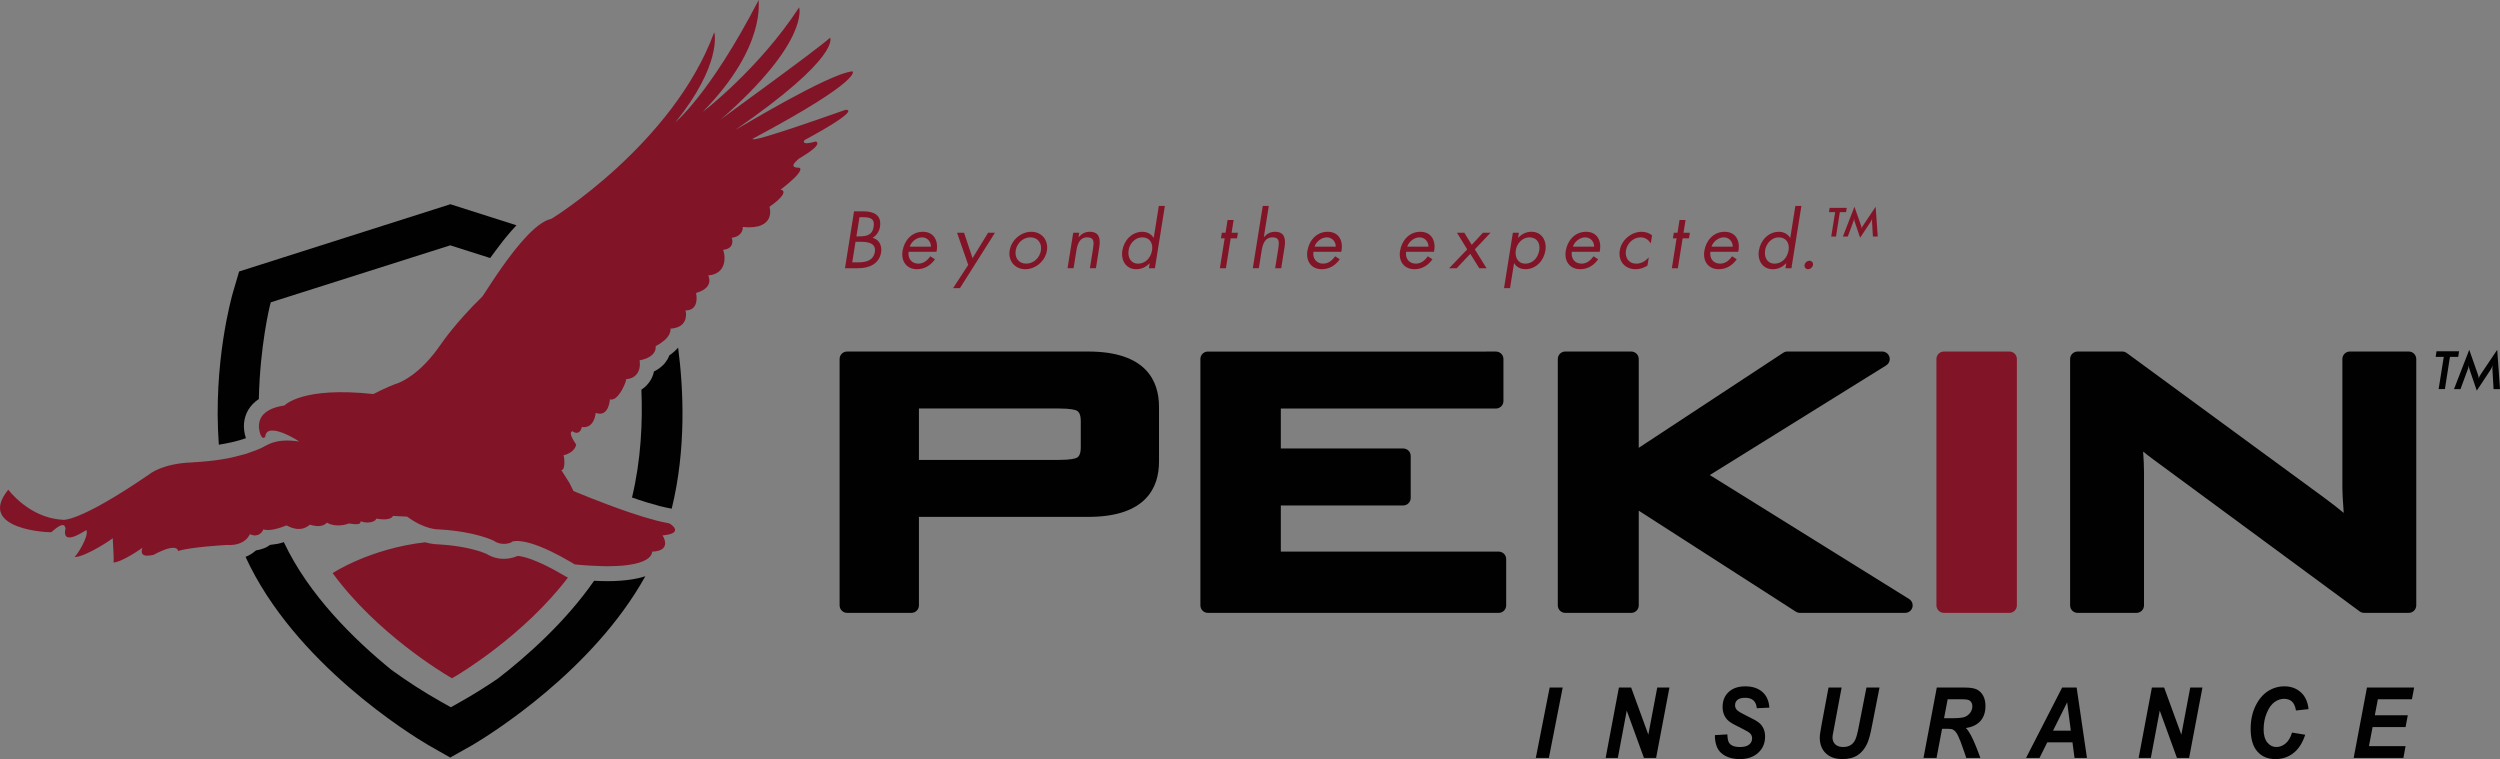 <?xml version="1.0" encoding="utf-8"?>
<!-- Generator: Adobe Illustrator 16.0.4, SVG Export Plug-In . SVG Version: 6.00 Build 0)  -->
<!DOCTYPE svg PUBLIC "-//W3C//DTD SVG 1.1//EN" "http://www.w3.org/Graphics/SVG/1.1/DTD/svg11.dtd">
<svg version="1.1" id="Layer_1" xmlns="http://www.w3.org/2000/svg" xmlns:xlink="http://www.w3.org/1999/xlink" x="0px" y="0px"
	 width="202.091px" height="61.363px" viewBox="0 0 202.091 61.363" enable-background="new 0 0 202.091 61.363"
	 xml:space="preserve">
<rect x="0" y="0" width="202.091" height="61.363" fill="#808080" stroke="none"/>
<g>
	<path fill="none" d="M107.257,19.188c-0.42,0-0.865,0.336-0.992,0.75h1.713C107.978,19.523,107.685,19.188,107.257,19.188z"/>
	<path fill="none" d="M92.332,19.187c-0.569,0-1.015,0.495-1.1,1.031c-0.09,0.562,0.155,1.093,0.767,1.093
		c0.628,0,1.039-0.507,1.13-1.087C93.219,19.652,92.935,19.187,92.332,19.187z"/>
	<path fill="none" d="M84.144,20.249c0.093-0.58-0.245-1.062-0.85-1.062c-0.605,0-1.096,0.481-1.189,1.062
		c-0.093,0.586,0.246,1.062,0.85,1.062C83.559,21.311,84.049,20.835,84.144,20.249z"/>
	<path fill="none" d="M74.533,19.188c-0.42,0-0.865,0.336-0.991,0.75h1.714C75.253,19.523,74.959,19.188,74.533,19.188z"/>
	<path fill="none" d="M123.3,21.311c0.629,0,1.037-0.507,1.131-1.087c0.09-0.571-0.195-1.037-0.799-1.037
		c-0.568,0-1.014,0.495-1.098,1.031C122.444,20.78,122.688,21.311,123.3,21.311z"/>
	<path fill="none" d="M143.786,19.187c-0.568,0-1.014,0.495-1.1,1.031c-0.09,0.562,0.154,1.093,0.766,1.093
		c0.629,0,1.039-0.507,1.131-1.087C144.675,19.652,144.39,19.187,143.786,19.187z"/>
	<path fill="none" d="M87.022,33.185c-0.086-0.041-0.446-0.163-1.435-0.163H74.283v4.157h11.305c0.956,0,1.323-0.108,1.456-0.174
		c0.073-0.039,0.322-0.174,0.322-0.828v-2.154C87.366,33.367,87.117,33.234,87.022,33.185z"/>
	<path fill="none" d="M69.677,17.558h-0.201l-0.247,1.55h0.195c0.579,0,1.085-0.067,1.197-0.78
		C70.732,17.632,70.306,17.558,69.677,17.558z"/>
	<polygon fill="none" points="167.397,59.062 167.103,56.773 165.962,59.062 	"/>
	<path fill="none" d="M139.347,19.188c-0.422,0-0.865,0.336-0.992,0.75h1.715C140.065,19.523,139.772,19.188,139.347,19.188z"/>
	<path fill="none" d="M158.786,57.967c0.188-0.062,0.344-0.174,0.469-0.337c0.123-0.162,0.184-0.343,0.184-0.538
		c0-0.216-0.078-0.372-0.236-0.471c-0.09-0.062-0.291-0.093-0.598-0.093h-1.162l-0.291,1.529h0.559
		C158.241,58.058,158.599,58.027,158.786,57.967z"/>
	<path fill="none" d="M69.158,19.547l-0.264,1.66h0.513c0.574,0,1.199-0.141,1.312-0.842c0.114-0.713-0.554-0.818-1.115-0.818
		H69.158z"/>
	<path fill="none" d="M128.142,19.188c-0.418,0-0.863,0.336-0.99,0.75h1.715C128.864,19.523,128.569,19.188,128.142,19.188z"/>
	<path fill="none" d="M114.747,19.188c-0.42,0-0.863,0.336-0.99,0.75h1.715C115.47,19.523,115.175,19.188,114.747,19.188z"/>
	<path fill="#010101" d="M34.639,60.24l1.754,0.997l1.811-1.018c1.404-0.831,9.711-5.975,13.963-13.64
		c-0.348,0.119-0.751,0.208-1.199,0.274c-0.254,0.037-0.522,0.066-0.806,0.087c-0.017,0.002-0.033,0.004-0.05,0.005
		c-0.312,0.021-0.641,0.033-0.992,0.033c-0.34,0-0.712-0.013-1.094-0.03c-2.306,3.312-5.389,6.056-7.767,7.897
		c-0.962,0.653-1.967,1.289-3.038,1.89l-0.777,0.437l-0.777-0.437c-1.447-0.812-2.778-1.684-4.026-2.587
		c-2.979-2.421-6.689-6.041-8.695-10.323c-0.162,0.052-0.332,0.099-0.508,0.138c-0.058,0.012-0.121,0.015-0.18,0.025l0-0.001
		c-0.066,0.012-0.133,0.018-0.199,0.029c-0.08,0.009-0.155,0.029-0.236,0.033c-0.205,0.168-0.462,0.279-0.739,0.354
		c-0.123,0.032-0.241,0.076-0.375,0.083c-0.016,0.015-0.034,0.023-0.049,0.037l-0.045,0.033c0,0,0,0,0,0.001
		c-0.241,0.204-0.5,0.352-0.765,0.458C23.785,53.612,33.24,59.419,34.639,60.24z"/>
	<path fill="#595A5C" d="M20.035,43.438c-0.004,0.006-0.007,0.011-0.012,0.018C20.029,43.449,20.03,43.445,20.035,43.438z"/>
	<path fill="#595A5C" d="M20.183,43.212c-0.007,0.012-0.019,0.031-0.029,0.049c0.025-0.043,0.038-0.061,0.049-0.069
		c-0.002,0.002-0.005,0.002-0.008,0.007C20.19,43.202,20.188,43.204,20.183,43.212z"/>
	<path fill="#595A5C" d="M21.241,42.898C21.24,42.898,21.241,42.898,21.241,42.898c0.004-0.009,0.004-0.013,0.008-0.021l0,0
		C21.245,42.886,21.245,42.89,21.241,42.898z"/>
	<path fill="#595A5C" d="M21.125,43.056c0.006-0.006,0.007-0.011,0.012-0.017l0,0C21.131,43.045,21.13,43.05,21.125,43.056z"/>
	<path fill="#595A5C" d="M19.383,43.919c0.027-0.011,0.042-0.026,0.067-0.037c-0.023,0.01-0.045,0.021-0.07,0.03
		C19.382,43.914,19.382,43.917,19.383,43.919z"/>
	<path fill="#595A5C" d="M18.714,36.988c0.072-0.015,0.146-0.04,0.219-0.056c-0.384,0.086-0.769,0.164-1.125,0.219
		C18.099,37.107,18.403,37.054,18.714,36.988C18.714,36.988,18.714,36.988,18.714,36.988z"/>
	<path fill="#595A5C" d="M19.935,36.675c0.118-0.037,0.225-0.09,0.341-0.131c-0.271,0.096-0.545,0.183-0.822,0.256
		c0.14-0.037,0.28-0.063,0.419-0.106C19.893,36.688,19.914,36.681,19.935,36.675z"/>
	<path fill="#595A5C" d="M21.669,42.847c0.026,0,0.052-0.006,0.079-0.007c-0.003,0-0.006,0-0.008,0
		C21.716,42.841,21.692,42.847,21.669,42.847z"/>
	<rect x="21.261" y="42.799" fill="#595A5C" width="0" height="0.013"/>
	<path fill="#595A5C" d="M22.005,42.817c0-0.001,0-0.001,0-0.002c-0.011,0.002-0.021,0.003-0.032,0.005
		C21.984,42.818,21.995,42.819,22.005,42.817z"/>
	<path fill="#595A5C" d="M19.811,43.668c-0.023,0.02-0.052,0.038-0.079,0.057C19.759,43.705,19.786,43.688,19.811,43.668z"/>
	<polygon fill="#595A5C" points="21.657,42.848 21.657,42.848 21.657,42.848 	"/>
	<polygon fill="#595A5C" points="53.547,43.289 53.545,43.286 53.542,43.286 	"/>
	<path fill="#595A5C" d="M50.525,45.701c-0.012,0.001-0.023,0.002-0.036,0.004C50.502,45.703,50.514,45.702,50.525,45.701z"/>
	<path fill="#595A5C" d="M53.393,42.163c0.189,0.044,0.37,0.082,0.542,0.113C53.762,42.245,53.582,42.207,53.393,42.163z"/>
	<path fill="#595A5C" d="M53.545,43.286l0.121-0.015l0,0C53.625,43.276,53.59,43.282,53.545,43.286L53.545,43.286z"/>
	<path fill="#595A5C" d="M53.099,42.092c0.072,0.019,0.142,0.034,0.212,0.052c-0.108-0.026-0.223-0.058-0.335-0.086
		C53.016,42.067,53.06,42.082,53.099,42.092L53.099,42.092z"/>
	<path fill="#595A5C" d="M52.702,44.693c0,0.001,0,0.002,0,0.002S52.702,44.694,52.702,44.693z"/>
	<path fill="#595A5C" d="M53.175,44.535C53.175,44.534,53.176,44.534,53.175,44.535c-0.004,0-0.01,0.001-0.015,0.002
		C53.165,44.536,53.171,44.536,53.175,44.535z"/>
	<path fill="#595A5C" d="M52.681,44.764c-0.001,0.003-0.002,0.005-0.003,0.008C52.679,44.769,52.68,44.767,52.681,44.764z"/>
	<path fill="#595A5C" d="M54.581,26.512L54.581,26.512c-0.118,0.026-0.237,0.054-0.388,0.059
		C54.344,26.566,54.462,26.538,54.581,26.512z"/>
	<polygon fill="#595A5C" points="52.655,28.737 52.67,28.726 52.659,28.733 	"/>
	<path fill="#595A5C" d="M41.503,20.352c0.003-0.004,0.006-0.008,0.009-0.012C41.509,20.344,41.506,20.348,41.503,20.352z"/>
	<path fill="#595A5C" d="M52.928,28.399L52.928,28.399L52.928,28.399z"/>
	<path fill="#595A5C" d="M52.831,28.559c-0.002,0.003-0.004,0.006-0.007,0.009C52.827,28.564,52.829,28.562,52.831,28.559z"/>
	<path fill="#595A5C" d="M42.014,19.727c0-0.001,0.001-0.002,0.002-0.003C42.015,19.725,42.015,19.726,42.014,19.727z"/>
	<path fill="#595A5C" d="M52.426,28.887c-0.003,0.002-0.007,0.003-0.01,0.005C52.419,28.89,52.423,28.889,52.426,28.887z"/>
	<path fill="#010101" d="M54.299,41.121c1.182-4.814,0.956-9.66,0.518-13.022c-0.181,0.211-0.41,0.424-0.714,0.632
		c-0.035,0.104-0.085,0.206-0.141,0.308c-0.035,0.064-0.08,0.127-0.124,0.189c-0.031,0.045-0.062,0.09-0.099,0.134
		c-0.042,0.051-0.088,0.101-0.137,0.149c-0.059,0.059-0.123,0.115-0.192,0.17c-0.042,0.033-0.082,0.068-0.127,0.1
		c-0.125,0.087-0.261,0.17-0.416,0.242c-0.051,0.23-0.133,0.46-0.252,0.671c-0.093,0.166-0.208,0.311-0.335,0.443
		c0,0.003,0,0.007,0,0.01c-0.128,0.133-0.273,0.25-0.432,0.349c0.108,2.597-0.024,5.669-0.759,8.723
		c0.153,0.053,0.303,0.099,0.456,0.149c0,0.001,0,0.003-0.001,0.004c0.178,0.06,0.354,0.114,0.53,0.17c0,0.001,0,0.001,0,0.002
		l0.162,0.051l0,0c0.032,0.01,0.062,0.019,0.093,0.028c0.328,0.101,0.64,0.188,0.942,0.267c0.044,0.012,0.095,0.028,0.138,0.039
		c0-0.001,0-0.002,0-0.004c0.312,0.079,0.61,0.147,0.873,0.191l-0.001,0.003L54.299,41.121z"/>
	<path fill="#010101" d="M20.445,32.648c0.142-0.144,0.303-0.274,0.479-0.394c0.091-4.317,0.888-7.535,0.903-7.586l0.066-0.232
		l14.502-4.604l3.229,1.026c0.123-0.175,0.247-0.337,0.371-0.507c0.208-0.283,0.415-0.559,0.623-0.821
		c0.093-0.118,0.186-0.233,0.279-0.347c0.284-0.345,0.568-0.678,0.852-0.972l-5.342-1.701l-17.077,5.435l-0.502,1.708
		c-0.087,0.297-1.623,5.694-1.138,12.295c0.335-0.052,0.635-0.111,0.918-0.173c0,0.001,0,0.002,0,0.003
		c0.041-0.009,0.074-0.02,0.114-0.028c0.162-0.037,0.315-0.075,0.46-0.114c0.057-0.015,0.116-0.03,0.17-0.046
		c0.189-0.054,0.368-0.109,0.528-0.166c-0.271-0.814-0.204-1.627,0.194-2.299C20.178,32.952,20.304,32.795,20.445,32.648z"/>
	<polygon fill="#FFFFFF" points="53.542,43.286 53.545,43.286 53.545,43.286 	"/>
	
		<line fill="none" stroke="#821427" stroke-width="0" stroke-linecap="round" stroke-linejoin="round" x1="20.937" y1="34.282" x2="20.937" y2="34.284"/>
	<path fill="#821427" d="M36.312,54.697l0.065,0.037l0.066,0.037l0.097,0.055l0.097-0.055l0.063-0.037l0.071-0.04
		c0.378-0.222,5.565-3.312,9.139-8.003l-0.198-0.104c-2.482-1.476-3.57-1.637-3.885-1.646c-0.45,0.216-0.952,0.233-1.097,0.233
		c-0.499,0-0.978-0.138-1.394-0.397c-0.247-0.11-1.546-0.642-3.899-0.774h-0.002c-0.169,0-0.549-0.021-1.069-0.167
		c-4.481,0.509-7.479,2.491-7.479,2.491C30.466,51.234,35.928,54.473,36.312,54.697z"/>
	<path fill="#821427" d="M71.135,18.327c0.15-0.939-0.503-1.245-1.341-1.245h-0.756l-0.733,4.601h1.066
		c0.91,0,1.706-0.366,1.854-1.28c0.086-0.551-0.157-1.045-0.687-1.179C70.885,19.016,71.075,18.699,71.135,18.327z M70.718,20.365
		c-0.112,0.701-0.737,0.842-1.312,0.842h-0.513l0.264-1.66h0.445C70.165,19.547,70.833,19.652,70.718,20.365z M70.622,18.327
		c-0.112,0.713-0.618,0.78-1.197,0.78h-0.195l0.247-1.55h0.201C70.306,17.558,70.732,17.632,70.622,18.327z"/>
	<path fill="#821427" d="M74.599,18.736c-0.896,0-1.503,0.701-1.64,1.549c-0.13,0.824,0.315,1.477,1.169,1.477
		c0.586,0,1.096-0.293,1.452-0.805l-0.377-0.239c-0.244,0.343-0.552,0.593-0.967,0.593c-0.556,0-0.865-0.428-0.788-0.957h2.254
		C75.885,19.498,75.52,18.736,74.599,18.736z M73.542,19.938c0.126-0.414,0.571-0.75,0.991-0.75c0.427,0,0.721,0.336,0.723,0.75
		H73.542z"/>
	<polygon fill="#821427" points="77.597,23.294 80.428,18.815 79.873,18.815 78.617,20.871 77.932,18.815 77.364,18.815 
		78.268,21.414 77.041,23.294 	"/>
	<path fill="#821427" d="M84.63,20.255c0.135-0.842-0.422-1.519-1.264-1.519c-0.843,0-1.616,0.677-1.75,1.519
		c-0.135,0.843,0.431,1.508,1.266,1.508C83.72,21.763,84.496,21.098,84.63,20.255z M82.105,20.249
		c0.094-0.58,0.584-1.062,1.189-1.062c0.604,0,0.942,0.481,0.85,1.062c-0.095,0.586-0.585,1.062-1.189,1.062
		C82.351,21.311,82.012,20.835,82.105,20.249z"/>
	<path fill="#821427" d="M86.755,18.815l-0.459,2.867h0.489l0.217-1.36c0.081-0.514,0.224-1.136,0.895-1.136
		c0.567,0,0.538,0.415,0.464,0.878l-0.258,1.618h0.488l0.271-1.702c0.108-0.672,0.017-1.244-0.776-1.244
		c-0.354,0-0.641,0.151-0.887,0.427h-0.011l0.056-0.348H86.755z"/>
	<path fill="#821427" d="M93.359,21.683l0.804-5.034h-0.488l-0.412,2.575h-0.011c-0.185-0.306-0.521-0.487-0.904-0.487
		c-0.862,0-1.492,0.7-1.622,1.52c-0.127,0.792,0.29,1.506,1.132,1.506c0.392,0,0.778-0.164,1.064-0.476h0.013l-0.062,0.396H93.359z
		 M91.999,21.311c-0.611,0-0.856-0.53-0.767-1.093c0.085-0.536,0.53-1.031,1.1-1.031c0.604,0,0.888,0.466,0.797,1.037
		C93.038,20.804,92.626,21.311,91.999,21.311z"/>
	<polygon fill="#821427" points="99.099,21.684 99.485,19.267 99.997,19.267 100.069,18.815 99.558,18.815 99.722,17.784 
		99.233,17.784 99.069,18.815 98.771,18.815 98.696,19.267 98.997,19.267 98.61,21.684 	"/>
	<path fill="#821427" d="M102.077,16.648l-0.805,5.035h0.49l0.215-1.362c0.082-0.513,0.225-1.135,0.896-1.135
		c0.566,0,0.537,0.416,0.463,0.879l-0.258,1.618h0.49l0.27-1.703c0.107-0.672,0.016-1.245-0.777-1.245
		c-0.354,0-0.641,0.152-0.887,0.428l-0.008-0.013l0.398-2.502H102.077z"/>
	<path fill="#821427" d="M107.323,18.736c-0.898,0-1.502,0.701-1.639,1.549c-0.131,0.824,0.314,1.477,1.168,1.477
		c0.586,0,1.096-0.293,1.451-0.805l-0.375-0.239c-0.244,0.343-0.553,0.593-0.967,0.593c-0.555,0-0.865-0.428-0.789-0.957h2.252
		C108.612,19.498,108.245,18.736,107.323,18.736z M106.265,19.938c0.127-0.414,0.572-0.75,0.992-0.75
		c0.428,0,0.721,0.336,0.721,0.75H106.265z"/>
	<path fill="#821427" d="M114.815,18.736c-0.898,0-1.504,0.701-1.641,1.549c-0.131,0.824,0.314,1.477,1.17,1.477
		c0.586,0,1.096-0.293,1.451-0.805l-0.377-0.239c-0.244,0.343-0.553,0.593-0.967,0.593c-0.555,0-0.865-0.428-0.787-0.957h2.252
		C116.103,19.498,115.735,18.736,114.815,18.736z M113.757,19.938c0.127-0.414,0.57-0.75,0.99-0.75c0.428,0,0.723,0.336,0.725,0.75
		H113.757z"/>
	<polygon fill="#821427" points="117.751,21.684 118.853,20.518 119.577,21.684 120.167,21.684 119.22,20.158 120.485,18.815 
		119.876,18.815 118.968,19.791 118.372,18.815 117.776,18.815 118.604,20.158 117.14,21.684 	"/>
	<path fill="#821427" d="M122.294,18.814l-0.715,4.479h0.486l0.324-2.014h0.01c0.184,0.312,0.516,0.481,0.906,0.481
		c0.861,0,1.49-0.688,1.619-1.506c0.127-0.794-0.287-1.52-1.131-1.52c-0.396,0-0.775,0.171-1.064,0.487h-0.014l0.066-0.409H122.294z
		 M123.632,19.187c0.604,0,0.889,0.466,0.799,1.037c-0.094,0.58-0.502,1.087-1.131,1.087c-0.611,0-0.855-0.53-0.766-1.093
		C122.618,19.682,123.063,19.187,123.632,19.187z"/>
	<path fill="#821427" d="M128.21,18.736c-0.898,0-1.504,0.701-1.641,1.549c-0.129,0.824,0.314,1.477,1.168,1.477
		c0.588,0,1.098-0.293,1.453-0.805l-0.377-0.239c-0.244,0.343-0.553,0.593-0.967,0.593c-0.555,0-0.865-0.428-0.787-0.957h2.252
		C129.497,19.498,129.13,18.736,128.21,18.736z M127.151,19.938c0.127-0.414,0.572-0.75,0.99-0.75c0.428,0,0.723,0.336,0.725,0.75
		H127.151z"/>
	<path fill="#821427" d="M132.618,19.188c0.383,0,0.633,0.195,0.814,0.481h0.012l0.104-0.646c-0.229-0.184-0.527-0.286-0.84-0.286
		c-0.842,0-1.637,0.659-1.773,1.513c-0.137,0.867,0.418,1.513,1.285,1.513c0.342,0,0.645-0.104,0.955-0.293l0.104-0.651h-0.01
		c-0.289,0.31-0.605,0.494-1.012,0.494c-0.602,0-0.912-0.494-0.82-1.062C131.526,19.675,132.026,19.188,132.618,19.188z"/>
	<polygon fill="#821427" points="135.632,21.684 136.019,19.267 136.532,19.267 136.603,18.815 136.089,18.815 136.255,17.784 
		135.767,17.784 135.603,18.815 135.304,18.815 135.231,19.267 135.53,19.267 135.146,21.684 	"/>
	<path fill="#821427" d="M139.413,18.736c-0.898,0-1.504,0.701-1.641,1.549c-0.131,0.824,0.314,1.477,1.168,1.477
		c0.588,0,1.098-0.293,1.453-0.805l-0.377-0.239c-0.244,0.343-0.551,0.593-0.967,0.593c-0.555,0-0.865-0.428-0.787-0.957h2.252
		C140.7,19.498,140.335,18.736,139.413,18.736z M138.354,19.938c0.127-0.414,0.57-0.75,0.992-0.75c0.426,0,0.719,0.336,0.723,0.75
		H138.354z"/>
	<path fill="#821427" d="M144.813,21.683l0.805-5.034h-0.488l-0.41,2.575h-0.014c-0.184-0.306-0.52-0.487-0.904-0.487
		c-0.861,0-1.49,0.7-1.621,1.52c-0.127,0.792,0.289,1.506,1.131,1.506c0.393,0,0.779-0.164,1.064-0.476h0.014l-0.062,0.396H144.813z
		 M143.452,21.311c-0.611,0-0.855-0.53-0.766-1.093c0.086-0.536,0.531-1.031,1.1-1.031c0.604,0,0.889,0.466,0.797,1.037
		C144.491,20.804,144.081,21.311,143.452,21.311z"/>
	<path fill="#821427" d="M146.556,21.414c0.029-0.184-0.1-0.335-0.287-0.335c-0.189,0-0.367,0.151-0.395,0.335
		c-0.031,0.189,0.098,0.348,0.285,0.348S146.524,21.604,146.556,21.414z"/>
	<path fill="#010101" d="M67.871,29.021v19.916c0,0.334,0.271,0.604,0.604,0.604h5.204c0.334,0,0.604-0.27,0.604-0.604v-7.154
		h13.687c4.727,0,5.72-2.427,5.72-4.463v-4.438c0-2.036-0.993-4.465-5.72-4.465H68.474C68.141,28.417,67.871,28.688,67.871,29.021z
		 M87.366,34.022v2.154c0,0.654-0.249,0.789-0.322,0.828c-0.133,0.065-0.5,0.174-1.456,0.174H74.283v-4.157h11.305
		c0.988,0,1.349,0.122,1.435,0.163C87.117,33.234,87.366,33.367,87.366,34.022z"/>
	<path fill="#010101" d="M97.036,29.021v19.917c0,0.333,0.27,0.604,0.604,0.604h23.51c0.334,0,0.604-0.271,0.604-0.604v-3.744
		c0-0.333-0.27-0.604-0.604-0.604h-17.613v-3.731h9.895c0.332,0,0.604-0.271,0.604-0.604v-3.397c0-0.333-0.271-0.604-0.604-0.604
		h-9.895v-3.23h17.391c0.334,0,0.604-0.271,0.604-0.604v-3.396c0-0.333-0.27-0.604-0.604-0.604H97.64
		C97.306,28.417,97.036,28.688,97.036,29.021z"/>
	<path fill="#010101" d="M125.927,29.021v19.917c0,0.333,0.27,0.604,0.602,0.604h5.338c0.332,0,0.604-0.271,0.604-0.604v-7.655
		l12.699,8.163c0.098,0.062,0.211,0.096,0.326,0.096h8.512c0.27,0,0.508-0.179,0.582-0.438c0.074-0.261-0.033-0.536-0.262-0.68
		L138.214,38.4l14.262-8.866c0.227-0.143,0.334-0.419,0.26-0.679s-0.311-0.438-0.58-0.438h-7.674c-0.119,0-0.234,0.035-0.332,0.1
		L132.47,36.2v-7.179c0-0.333-0.271-0.604-0.604-0.604h-5.338C126.196,28.417,125.927,28.688,125.927,29.021z"/>
	<path fill="#821427" d="M157.138,49.541h5.295c0.332,0,0.604-0.27,0.604-0.604V29.021c0-0.333-0.271-0.604-0.604-0.604h-5.295
		c-0.334,0-0.604,0.271-0.604,0.604v19.916C156.534,49.271,156.804,49.541,157.138,49.541z"/>
	<path fill="#010101" d="M171.917,28.535c-0.104-0.077-0.227-0.118-0.355-0.118h-3.617c-0.332,0-0.604,0.271-0.604,0.604v19.917
		c0,0.333,0.271,0.604,0.604,0.604h4.764c0.334,0,0.605-0.271,0.605-0.604v-10.77c0-0.476-0.025-1.034-0.072-1.666
		c0.252,0.208,0.514,0.41,0.785,0.608l16.719,12.312c0.102,0.077,0.227,0.118,0.355,0.118h3.617c0.334,0,0.604-0.271,0.604-0.604
		V29.021c0-0.333-0.27-0.604-0.604-0.604h-4.764c-0.334,0-0.605,0.271-0.605,0.604v10.461c0,0.318,0.037,0.972,0.109,1.978
		c-0.443-0.368-0.953-0.766-1.529-1.19L171.917,28.535z"/>
	<polygon fill="#010101" points="124.149,61.267 125.206,61.267 126.323,55.577 125.269,55.577 	"/>
	<polygon fill="#010101" points="131.856,55.577 130.866,55.577 129.794,61.267 130.78,61.267 131.501,57.444 132.89,61.267 
		133.874,61.267 134.952,55.577 133.966,55.577 133.245,59.385 	"/>
	<path fill="#010101" d="M141.077,56.407c0.572,0,0.885,0.281,0.936,0.843l1.016-0.046c-0.035-0.548-0.225-0.973-0.566-1.272
		c-0.344-0.3-0.805-0.451-1.379-0.451c-0.566,0-1.016,0.151-1.344,0.454c-0.326,0.302-0.492,0.708-0.492,1.215
		c0,0.247,0.047,0.47,0.135,0.663c0.09,0.194,0.217,0.358,0.381,0.492c0.166,0.132,0.498,0.319,0.996,0.56
		c0.393,0.189,0.637,0.335,0.732,0.438c0.094,0.106,0.141,0.233,0.141,0.38c0,0.21-0.082,0.379-0.246,0.509
		s-0.408,0.194-0.734,0.194c-0.25,0-0.449-0.034-0.594-0.104c-0.146-0.067-0.252-0.161-0.312-0.28
		c-0.064-0.119-0.102-0.331-0.115-0.637l-1.006,0.059c-0.01,0.341,0.045,0.66,0.164,0.958s0.34,0.536,0.668,0.715
		c0.326,0.178,0.721,0.267,1.184,0.267c0.611,0,1.107-0.17,1.48-0.509c0.375-0.341,0.561-0.78,0.561-1.317
		c0-0.24-0.043-0.455-0.129-0.645c-0.09-0.19-0.213-0.351-0.377-0.481s-0.49-0.313-0.984-0.55c-0.375-0.182-0.623-0.325-0.748-0.435
		c-0.127-0.107-0.189-0.245-0.189-0.416c0-0.188,0.066-0.334,0.201-0.442C140.587,56.462,140.794,56.407,141.077,56.407z"/>
	<path fill="#010101" d="M148.292,58.668l0.578-3.09h-1.059l-0.559,2.995c-0.1,0.524-0.148,0.875-0.148,1.049
		c0,0.538,0.164,0.962,0.49,1.273c0.328,0.312,0.773,0.468,1.342,0.468c0.492,0,0.9-0.104,1.229-0.316
		c0.328-0.211,0.59-0.533,0.781-0.963c0.133-0.299,0.26-0.766,0.377-1.401l0.611-3.104h-1.057l-0.611,3.111
		c-0.102,0.544-0.199,0.914-0.295,1.112c-0.096,0.197-0.225,0.345-0.389,0.44c-0.16,0.096-0.359,0.144-0.592,0.144
		c-0.264,0-0.473-0.07-0.627-0.209c-0.152-0.14-0.23-0.329-0.23-0.57l0.018-0.192L148.292,58.668z"/>
	<path fill="#010101" d="M156.544,61.267l0.445-2.355h0.434c0.203,0,0.348,0.02,0.434,0.059s0.17,0.111,0.254,0.217
		c0.115,0.149,0.24,0.407,0.377,0.771c0.26,0.712,0.412,1.148,0.457,1.309h1.141c-0.275-0.769-0.525-1.373-0.752-1.812
		c-0.139-0.262-0.277-0.465-0.42-0.607c0.512-0.072,0.902-0.261,1.176-0.564c0.271-0.304,0.408-0.708,0.408-1.212
		c0-0.343-0.066-0.628-0.195-0.853c-0.131-0.225-0.299-0.389-0.506-0.489c-0.211-0.101-0.525-0.151-0.947-0.151h-2.287l-1.074,5.689
		H156.544z M157.442,56.528h1.162c0.307,0,0.508,0.031,0.598,0.093c0.158,0.099,0.236,0.255,0.236,0.471
		c0,0.195-0.061,0.376-0.184,0.538c-0.125,0.163-0.281,0.274-0.469,0.337c-0.188,0.061-0.545,0.091-1.076,0.091h-0.559
		L157.442,56.528z"/>
	<path fill="#010101" d="M163.78,61.266h1.088l0.625-1.257h2.037l0.168,1.257h1.004l-0.834-5.688h-1.172L163.78,61.266z
		 M167.397,59.062h-1.436l1.141-2.289L167.397,59.062z"/>
	<polygon fill="#010101" points="174.94,55.577 173.952,55.577 172.88,61.267 173.866,61.267 174.587,57.444 175.976,61.267 
		176.96,61.267 178.038,55.577 177.052,55.577 176.331,59.385 	"/>
	<path fill="#010101" d="M183.868,56.749c0.246-0.174,0.5-0.26,0.766-0.26c0.26,0,0.471,0.071,0.633,0.214
		c0.162,0.142,0.273,0.386,0.332,0.729l1.016-0.109c-0.064-0.592-0.273-1.048-0.627-1.364c-0.357-0.32-0.799-0.479-1.334-0.479
		c-0.473,0-0.914,0.13-1.322,0.391c-0.404,0.259-0.74,0.656-1.002,1.189c-0.262,0.534-0.395,1.151-0.395,1.853
		c0,0.817,0.18,1.43,0.543,1.838c0.359,0.409,0.848,0.612,1.465,0.612c0.551,0,1.037-0.163,1.455-0.491s0.732-0.821,0.947-1.479
		l-1.066-0.175c-0.115,0.393-0.287,0.686-0.518,0.879s-0.48,0.289-0.752,0.289c-0.285,0-0.527-0.122-0.727-0.366
		c-0.199-0.245-0.299-0.596-0.299-1.054c0-0.489,0.086-0.938,0.26-1.346C183.413,57.213,183.622,56.923,183.868,56.749z"/>
	<polygon fill="#010101" points="194.972,56.528 195.151,55.577 191.337,55.577 190.263,61.267 194.282,61.267 194.458,60.316 
		191.497,60.316 191.792,58.771 194.458,58.771 194.638,57.82 191.972,57.82 192.218,56.528 	"/>
	<polygon fill="#821427" points="147.849,17.146 148.347,17.146 148.03,19.123 148.415,19.123 148.726,17.146 149.231,17.146 
		149.284,16.802 147.901,16.802 	"/>
	<path fill="#821427" d="M151.331,17.954l0.066,1.168h0.393l-0.17-2.41l-0.99,1.477c-0.078,0.117-0.1,0.158-0.148,0.277
		c0-0.115-0.008-0.146-0.055-0.271l-0.521-1.483l-0.934,2.41h0.396l0.434-1.168l0.043-0.116c0.014-0.049,0.02-0.087,0.021-0.18
		c0.023,0.115,0.045,0.232,0.062,0.27l0.439,1.288l0.848-1.281l0.055-0.1l0.08-0.184c-0.02,0.094-0.023,0.135-0.023,0.193
		L151.331,17.954z"/>
	<path fill="#821427" d="M54.576,9.912c3.757-4.633,3.212-7.243,3.157-7.299c-3.32,9.037-13.229,15.139-13.176,15.081
		c-0.644,0.132-1.404,0.768-2.152,1.586l0,0c0,0.001-0.001,0.002-0.002,0.002c-0.129,0.143-0.258,0.29-0.387,0.441
		c-0.001,0.001-0.002,0.002-0.002,0.003c-0.141,0.165-0.279,0.334-0.416,0.507c0,0,0,0.001-0.001,0.001
		c-0.028,0.035-0.057,0.069-0.084,0.105c-0.003,0.004-0.006,0.008-0.009,0.012c-1.357,1.73-2.492,3.659-2.554,3.659
		c-2.123,2.07-3.268,3.757-3.268,3.757c-1.797,2.642-3.402,3.132-3.402,3.16c-1.171,0.407-2.069,0.926-2.096,0.926
		c-5.743-0.627-7.16,0.896-7.188,0.925c-1.577,0.228-1.996,0.926-2.059,1.506c-0.05,0.463,0.126,0.85,0.126,0.861
		c0.189,0.438,0.354,0.166,0.38,0.166c0.082-1.338,2.805,0.378,2.723,0.378c-1.877-0.3-2.641,0.356-2.668,0.328
		c-0.141,0.081-0.288,0.156-0.438,0.228c-0.249,0.117-0.518,0.205-0.784,0.299c-0.116,0.041-0.223,0.094-0.341,0.131
		c-0.021,0.006-0.042,0.013-0.062,0.019c-0.139,0.043-0.279,0.069-0.419,0.106c-0.174,0.047-0.347,0.094-0.52,0.133
		c-0.073,0.016-0.147,0.041-0.219,0.056c0,0,0,0,0,0.001c-0.312,0.064-0.615,0.118-0.906,0.162
		c-1.297,0.197-2.313,0.213-2.299,0.228c-2.368,0.083-3.404,0.926-3.43,0.951c-5.801,3.977-7.024,3.705-7.078,3.677
		c-2.668-0.164-4.331-2.425-4.331-2.425c-2.667,3.269,3.486,3.486,3.486,3.432c1.197-1.089,1.089-0.27,1.143-0.328
		c-0.38,1.636,1.688,0.11,1.688,0.165c0.219,0.544-0.87,2.179-0.979,2.179c0.926,0,3.158-1.526,3.104-1.526
		c0.055,0.926,0.108,1.908,0.055,1.963c0.653,0,2.396-1.199,2.342-1.199c-0.327,0.98,0.87,0.545,0.87,0.599
		c2.016-1.088,2.016-0.325,2.016-0.325c0.979-0.33,3.92-0.489,3.92-0.489c0.464,0.03,0.804-0.036,1.068-0.139
		c0.025-0.01,0.047-0.021,0.07-0.03c0.108-0.048,0.202-0.1,0.281-0.157c0.026-0.019,0.055-0.037,0.079-0.057
		c0.086-0.072,0.16-0.145,0.213-0.212c0.005-0.007,0.007-0.012,0.012-0.018c0.055-0.072,0.091-0.131,0.119-0.178
		c0.01-0.018,0.022-0.037,0.029-0.049c0.005-0.008,0.008-0.01,0.012-0.014c0.003-0.005,0.006-0.005,0.008-0.007
		c0.005-0.005,0.012-0.018,0.016-0.014c0.082,0.044,0.159,0.069,0.234,0.086c0.022,0.005,0.042,0.006,0.063,0.009
		c0.031,0.004,0.063,0.012,0.092,0.012c0.012,0,0.021-0.007,0.033-0.008c0.096-0.005,0.183-0.024,0.259-0.061
		c0.012-0.006,0.021-0.014,0.032-0.02c0.066-0.036,0.123-0.078,0.171-0.125c0.006-0.006,0.016-0.01,0.022-0.016
		c0.005-0.006,0.007-0.011,0.012-0.017l0,0c0.047-0.051,0.082-0.099,0.104-0.141c0,0,0,0,0,0c0.004-0.009,0.004-0.013,0.008-0.021
		l0,0c0.014-0.033,0.018-0.055,0.011-0.066l0,0c-0.001-0.003,0.004-0.012,0.002-0.013l0,0c0.012,0.003,0.025,0.002,0.038,0.005
		c0.102,0.024,0.208,0.037,0.318,0.039c0.013,0,0.026,0.005,0.039,0.005h0l0,0h0c0.004,0,0.008-0.001,0.012-0.001
		c0.023,0,0.047-0.006,0.07-0.007c0.002,0,0.005,0,0.008,0c0.075-0.004,0.149-0.009,0.225-0.02c0.01-0.002,0.021-0.003,0.032-0.005
		c0.001,0,0.003-0.001,0.005-0.001c0.039-0.006,0.076-0.01,0.114-0.018c0.532-0.102,1.001-0.326,1.036-0.326
		c1.306,0.707,1.851-0.109,1.912-0.051c1.099,0.334,1.354-0.222,1.354-0.17c0.762,0.436,1.688,0.111,1.768,0.064
		c1.06,0.174,0.901-0.064,0.954-0.17c0.818,0.27,1.31-0.109,1.252-0.22c1.254,0.22,1.362-0.218,1.362-0.218l1.145,0.056
		c1.47,1.088,2.558,1.033,2.558,1.033c2.997,0.163,4.466,0.927,4.466,0.927c0.708,0.487,1.523,0.107,1.471,0.055
		c1.578-0.383,5.118,1.907,5.063,1.849c0.907,0.089,1.671,0.131,2.333,0.142l0,0c0.107,0.002,0.221,0.006,0.323,0.006
		c0.067,0,0.118-0.005,0.182-0.005c0.173-0.002,0.334-0.007,0.49-0.014c0.107-0.005,0.218-0.009,0.317-0.016
		c0.057-0.004,0.118-0.007,0.172-0.012c0.001,0,0.003,0,0.004,0l0,0c0.074-0.007,0.135-0.016,0.204-0.022
		c0.013-0.002,0.024-0.003,0.036-0.004c0.024-0.003,0.048-0.006,0.071-0.008c0.056-0.007,0.119-0.012,0.172-0.02
		c1.453-0.198,1.814-0.649,1.909-0.902c0.001-0.003,0.002-0.005,0.003-0.008c0.009-0.025,0.017-0.048,0.021-0.068
		c0,0,0-0.001,0-0.002c0.016-0.067,0.013-0.109,0.022-0.101c0.173-0.006,0.313-0.026,0.436-0.056
		c0.005-0.001,0.011-0.002,0.016-0.003c1.009-0.249,0.426-1.204,0.372-1.245c-0.002-0.002-0.006-0.005-0.006-0.003
		c0.001,0,0.002,0,0.003,0c0.045-0.004,0.08-0.01,0.122-0.015c1.708-0.189,0.472-0.965,0.42-0.965
		c-0.048-0.008-0.103-0.021-0.152-0.03c-0.172-0.031-0.353-0.069-0.542-0.113c-0.027-0.007-0.054-0.014-0.081-0.02
		c-0.071-0.018-0.14-0.033-0.212-0.052l0,0c-0.039-0.01-0.083-0.024-0.123-0.034c-0.314-0.082-0.64-0.173-0.978-0.276
		c-0.007-0.002-0.014-0.004-0.021-0.006v-0.001c-0.019-0.006-0.038-0.011-0.056-0.017c-0.367-0.113-0.743-0.235-1.118-0.363
		c-2.251-0.769-4.451-1.703-4.451-1.703l-0.325-0.651l-0.654-1.036c0.382,0,0.218-1.251,0.164-1.196
		c0.926-0.219,1.034-0.819,1.034-0.872c-0.763-1.088-0.272-1.035-0.325-1.088c0.598,0.436,0.814-0.273,0.761-0.327
		c1.035,0.162,1.142-1.092,1.142-1.143c1.036,0.382,1.145-0.983,1.145-1.092c0.709,0.22,1.416-1.63,1.306-1.63
		c0.894-0.075,1.096-0.704,1.12-1.133c0,0.001,0,0.001,0,0.002c0-0.001,0-0.002,0-0.004c0.011-0.196-0.013-0.354-0.03-0.389
		c0.315-0.059,0.544-0.146,0.727-0.241c0.003-0.002,0.007-0.003,0.01-0.005c0.09-0.048,0.165-0.098,0.229-0.149
		c0.001-0.002,0.003-0.003,0.004-0.004c0.003-0.003,0.008-0.006,0.011-0.008c0.062-0.053,0.114-0.104,0.154-0.158
		c0.002-0.003,0.005-0.006,0.007-0.009c0.041-0.055,0.074-0.106,0.097-0.159l0,0c0.094-0.211,0.068-0.389,0.068-0.412
		c0.268-0.141,0.463-0.278,0.626-0.413c0.042-0.035,0.095-0.071,0.132-0.105l0,0c0.354-0.334,0.431-0.622,0.443-0.777
		c0.006-0.077-0.004-0.121-0.004-0.121c0.151-0.005,0.27-0.032,0.388-0.06c1.118-0.261,0.86-1.41,0.811-1.41
		c1.198,0,0.873-1.362,0.873-1.417c1.523-0.432,0.98-1.413,0.98-1.413c1.796-0.164,1.252-2.07,1.197-2.07
		c1.034-0.11,0.707-0.979,0.707-0.979c0.924-0.11,0.924-0.87,0.872-0.87c2.777,0.271,2.177-1.636,2.177-1.636
		c1.852-1.306,0.871-1.416,0.871-1.361c2.123-1.634,1.579-1.795,1.524-1.795c-1.033,0,0-0.708-0.053-0.708
		c2.123-1.253,1.415-1.363,1.415-1.418c-1.308,0.382-0.926-0.106-0.926-0.106c4.735-2.561,3.375-2.45,3.32-2.45
		c-6.643,2.341-7.569,2.502-7.513,2.341c9.202-4.899,8.059-5.5,8.059-5.446c-1.907,0.162-9.42,4.739-9.474,4.739
		c8.602-5.936,7.676-7.459,7.676-7.459c-1.361,1.197-8.875,6.589-8.875,6.64c7.298-6.369,6.37-9.146,6.37-9.092
		c-3.265,5.009-7.839,8.494-7.786,8.439C62.036,3.702,61.272,0,61.329,0C57.298,7.786,54.522,9.912,54.576,9.912z"/>
	<polygon fill="#010101" points="197.636,31.453 198.046,28.847 198.714,28.847 198.784,28.393 196.96,28.393 196.89,28.847 
		197.546,28.847 197.13,31.453 	"/>
	<path fill="#010101" d="M200.558,30.222c-0.102,0.153-0.131,0.209-0.195,0.365c0-0.152-0.012-0.191-0.072-0.356l-0.686-1.956
		l-1.232,3.179h0.523l0.57-1.541l0.057-0.153c0.018-0.063,0.025-0.114,0.029-0.237c0.029,0.152,0.061,0.306,0.082,0.356l0.58,1.697
		l1.117-1.688l0.07-0.131c0.043-0.09,0.064-0.128,0.109-0.243c-0.027,0.124-0.033,0.179-0.033,0.255l0.006,0.145l0.088,1.541h0.52
		l-0.225-3.179L200.558,30.222z"/>
</g>
</svg>

